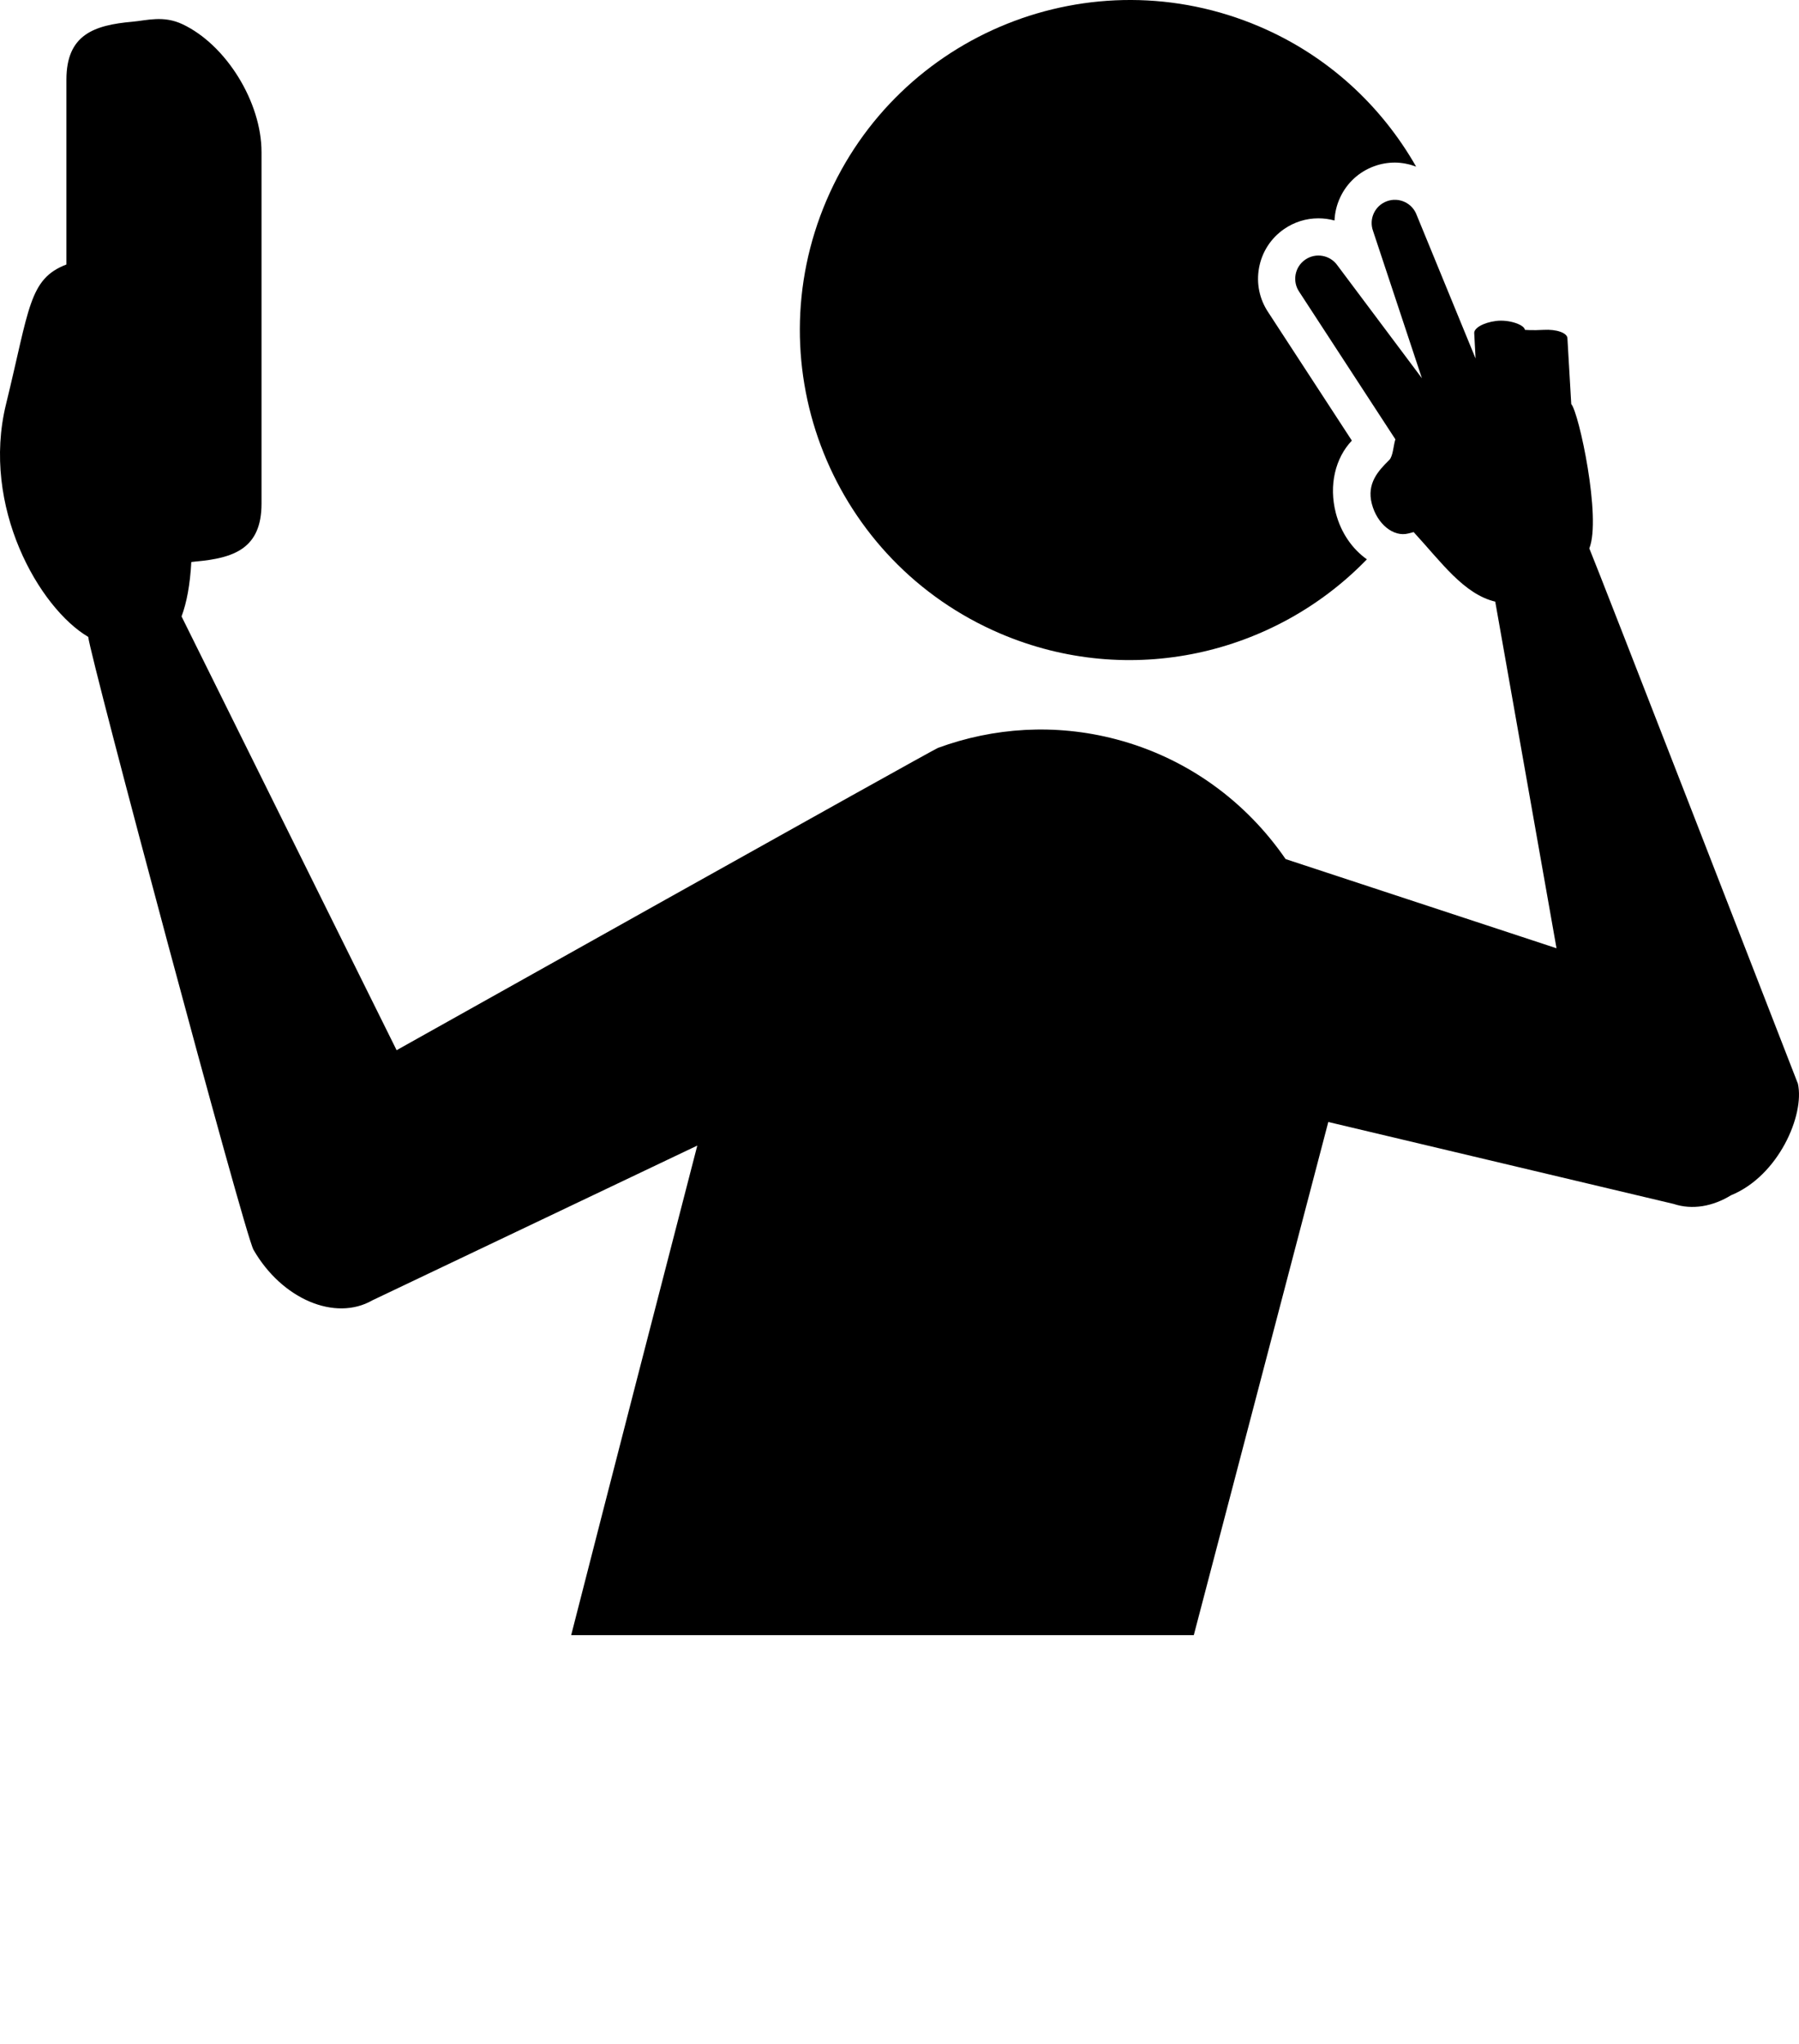 <svg xmlns="http://www.w3.org/2000/svg" xmlns:xlink="http://www.w3.org/1999/xlink" version="1.1" x="0px" y="0px" viewBox="0 0 100 113.595" enable-background="new 0 0 100 90.876" xml:space="preserve"><path d="M99.94,60.232c0,0-11.298-29.09-11.596-29.754c0.68-1.681-0.575-7.54-1.004-8.023l-0.213-3.661  c-0.017-0.296-0.608-0.502-1.32-0.461c-0.63,0.037-1.042,0-1.042,0c-0.038-0.294-0.898-0.585-1.605-0.495  c-0.707,0.09-1.25,0.402-1.212,0.696l0.074,1.391l-3.273-7.973c-0.245-0.67-0.986-1.014-1.656-0.769s-1.014,0.986-0.769,1.656  l2.715,8.183l-4.69-6.263c-0.406-0.586-1.21-0.733-1.796-0.328s-0.733,1.21-0.328,1.796l5.339,8.19  c-0.107,0.316-0.128,0.94-0.342,1.15c-0.611,0.599-1.261,1.304-0.968,2.431c0.293,1.127,1.202,1.866,2.03,1.651l0.295-0.077  c1.539,1.67,2.783,3.446,4.536,3.866l3.406,19.264l-15.058-4.956c-2.189-3.18-5.446-5.614-9.433-6.661  c-3.386-0.888-6.808-0.65-9.887,0.479c-0.204,0.053-30.097,16.803-30.097,16.803L10.092,34.26c0.283-0.762,0.474-1.751,0.542-3.024  c0.079-0.01,0.157-0.02,0.234-0.027c2.135-0.189,3.669-0.721,3.669-3.217V8.453c0-2.779-1.965-5.96-4.389-7.105  C9.082,0.846,8.181,1.134,7.36,1.207C5.225,1.396,3.692,1.928,3.692,4.424v10.275c-2.092,0.806-2.048,2.423-3.357,7.765  c-1.394,5.691,1.842,11.326,4.57,12.934c0.109,1.13,8.687,33.193,9.185,34.059c1.577,2.744,4.538,4.002,6.614,2.809l18.056-8.598  c-1.996,7.711-4.765,18.428-7.01,27.208h34.609l7.476-28.519l19.188,4.552c1.054,0.349,2.188,0.139,3.201-0.481  C98.854,65.356,100.322,61.978,99.94,60.232z"/><path d="M55.599,35.21c7.193,3.074,15.247,1.181,20.381-4.124c-0.808-0.571-1.44-1.472-1.725-2.568  c-0.405-1.557-0.024-3.07,0.89-4.031l-4.638-7.115c-0.495-0.732-0.681-1.612-0.522-2.483c0.161-0.882,0.656-1.649,1.393-2.159  c0.564-0.39,1.224-0.596,1.908-0.596c0.306,0,0.607,0.042,0.895,0.121c0.018-0.436,0.122-0.869,0.312-1.278  c0.378-0.813,1.05-1.43,1.892-1.738c0.371-0.136,0.759-0.204,1.152-0.204l0,0c0.202,0,0.399,0.023,0.593,0.059  c0.014,0.003,0.028,0.007,0.042,0.01c0.187,0.036,0.368,0.09,0.545,0.157l0,0c-1.912-3.356-4.877-6.148-8.702-7.782  C60.702-2.5,49.921,1.824,45.94,11.138C41.96,20.451,46.286,31.23,55.599,35.21z"/></svg>